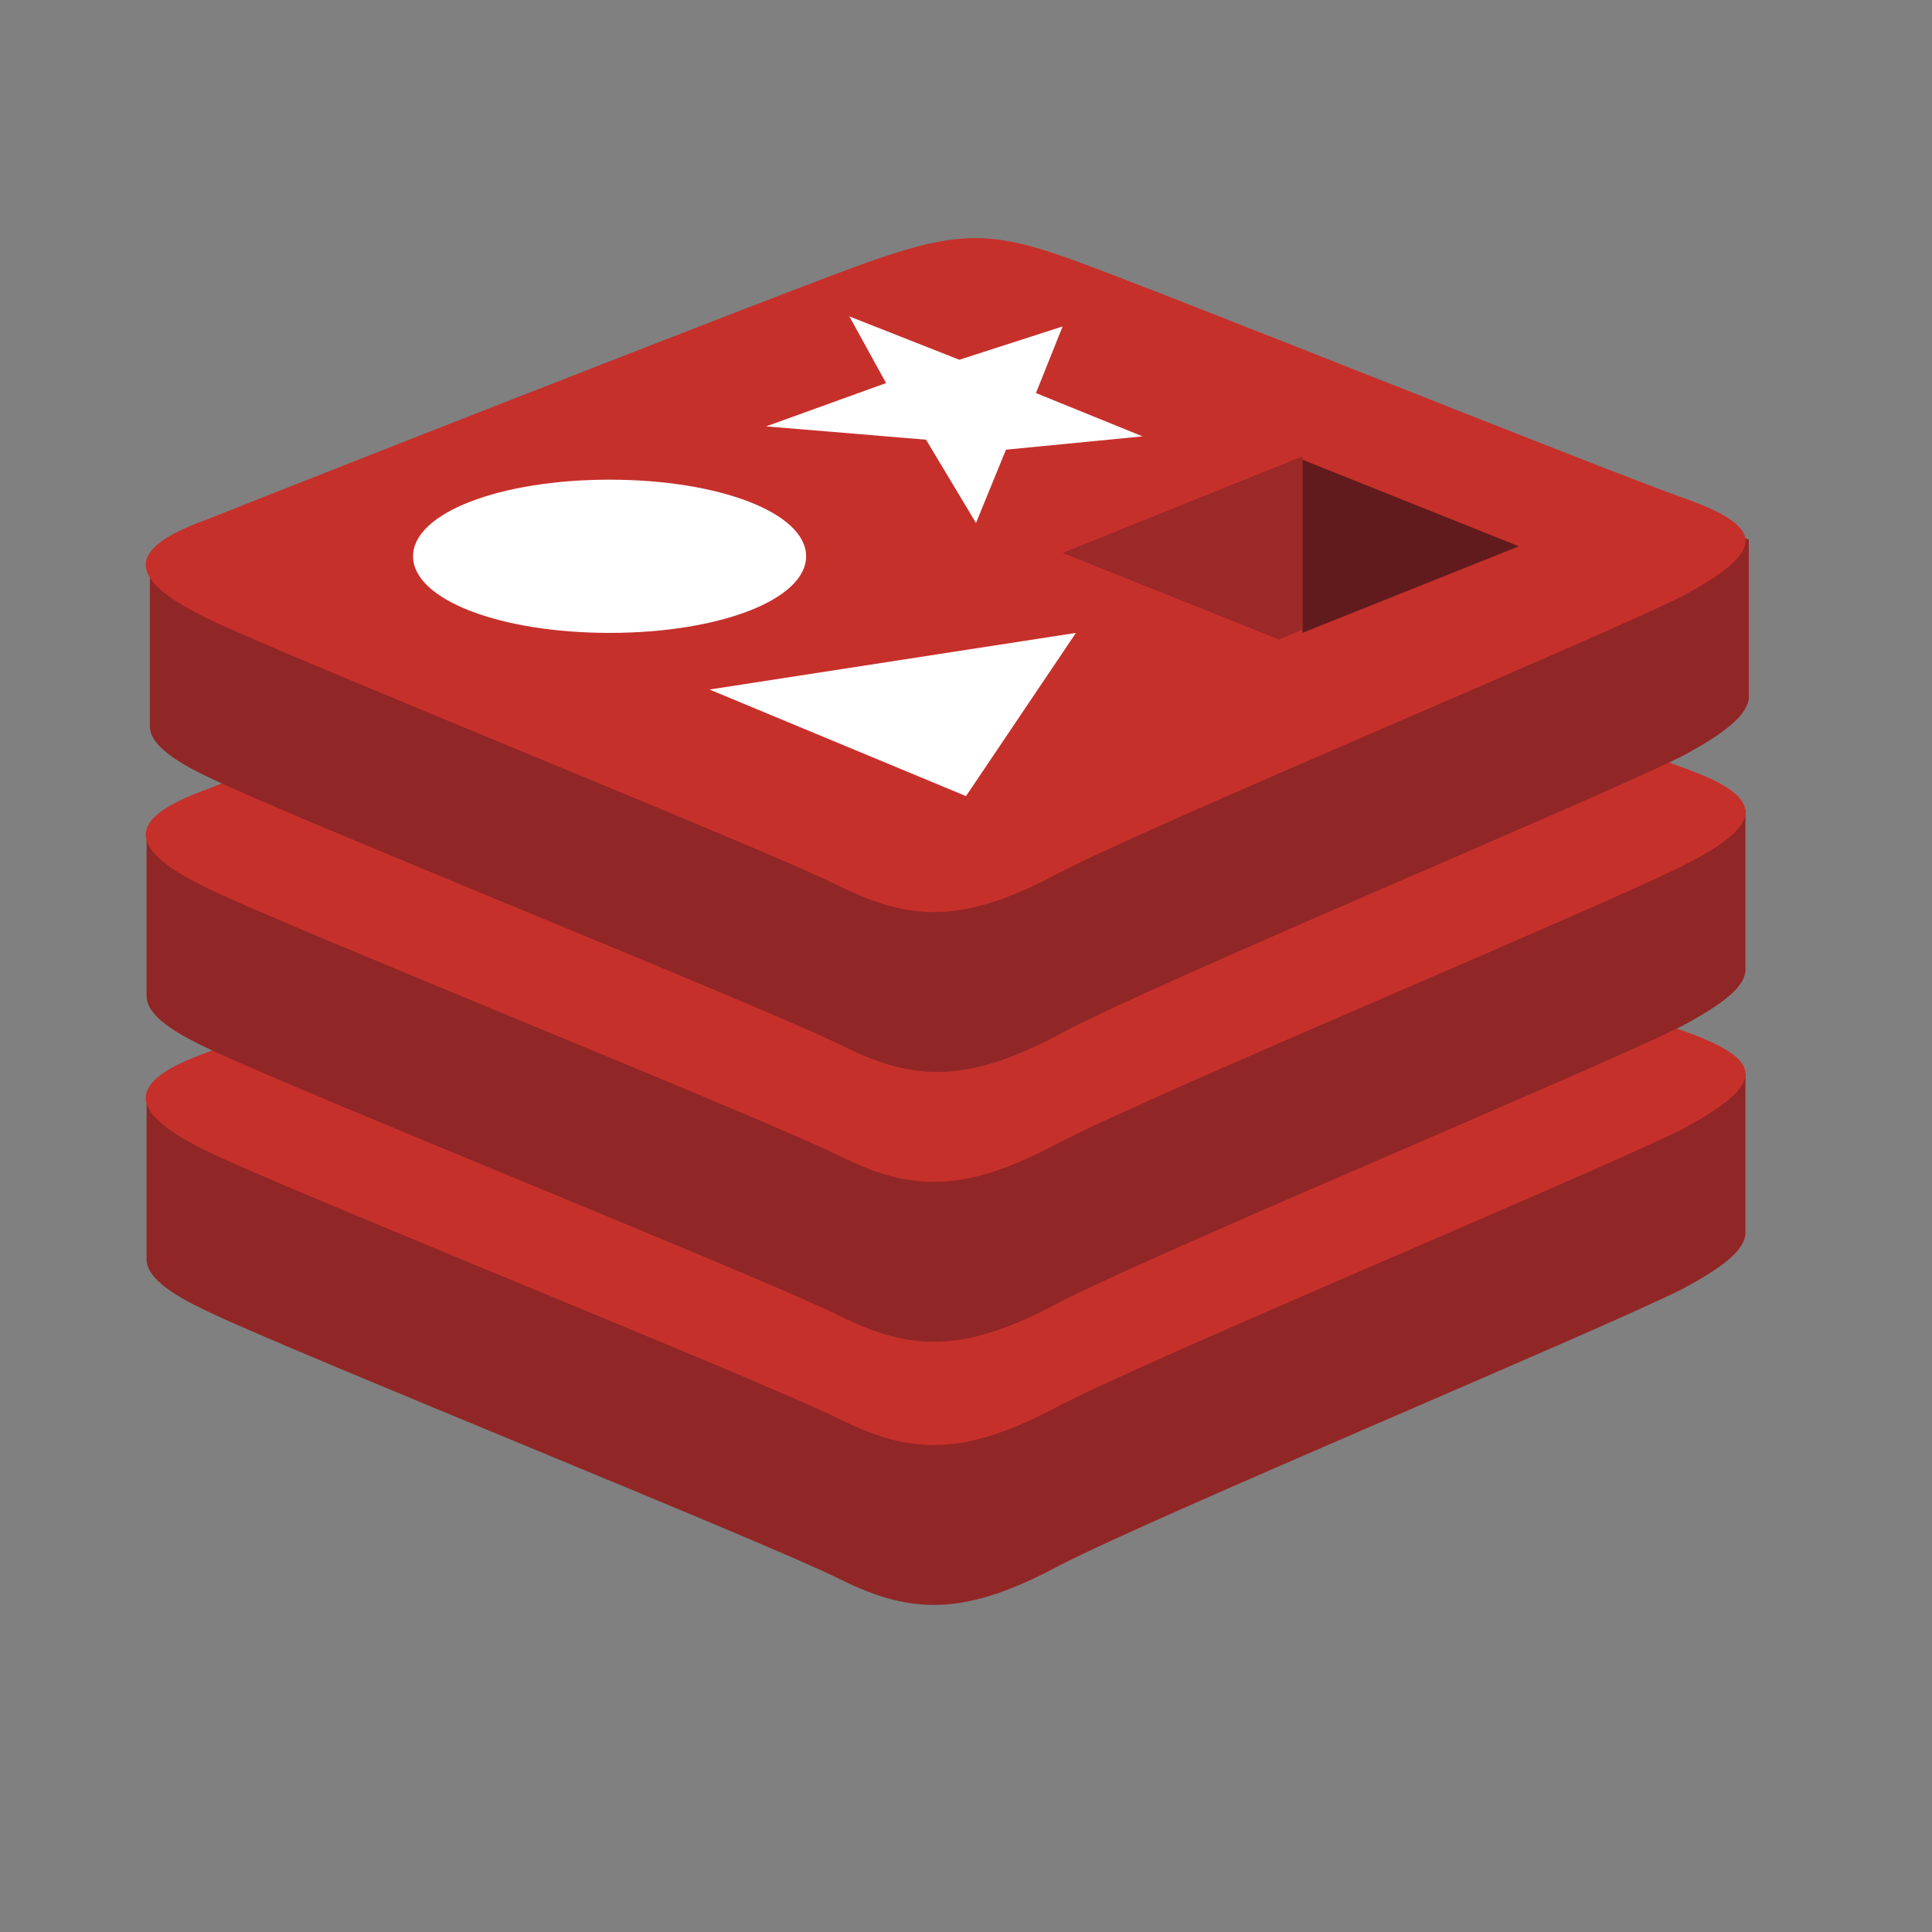 <?xml version="1.0" encoding="utf-8"?>
<!-- Generator: Adobe Illustrator 23.1.0, SVG Export Plug-In . SVG Version: 6.00 Build 0)  -->
<svg version="1.1" id="Layer_1" xmlns="http://www.w3.org/2000/svg" xmlns:xlink="http://www.w3.org/1999/xlink" x="0px" y="0px"
	 viewBox="0 0 58 58" style="enable-background:new 0 0 58 58;" xml:space="preserve">
<rect x="0" y="0" width="58" height="58" fill="#808080" stroke="none"/>
<style type="text/css">
	.st0{fill:#912626;}
	.st1{fill:#C6302B;}
	.st2{fill:#FFFFFF;}
	.st3{fill:#621B1C;}
	.st4{fill:#9A2928;}
</style>
<path class="st0" d="M50.5,38.7c-2.6,1.3-15.8,6.8-18.7,8.3c-2.8,1.5-4.4,1.5-6.6,0.4c-2.2-1.1-16.4-6.8-18.9-8
	c-1.3-0.6-1.9-1.1-1.9-1.6v-4.9c0,0,18.4-4,21.4-5.1c3-1.1,4-1.1,6.5-0.2c2.5,0.9,17.6,3.7,20.1,4.6l0,4.8
	C52.4,37.5,51.8,38,50.5,38.7"/>
<path class="st1" d="M50.5,33.9c-2.6,1.3-15.8,6.8-18.7,8.3c-2.8,1.5-4.4,1.5-6.6,0.4c-2.2-1.1-16.4-6.8-18.9-8
	c-2.5-1.2-2.6-2.1-0.1-3c2.5-1,16.5-6.5,19.5-7.6c3-1.1,4-1.1,6.5-0.2c2.5,0.9,15.7,6.2,18.2,7.1C53,31.8,53.1,32.5,50.5,33.9"/>
<path class="st0" d="M50.5,30.8c-2.6,1.3-15.8,6.8-18.7,8.3c-2.8,1.5-4.4,1.5-6.6,0.4c-2.2-1.1-16.4-6.8-18.9-8
	c-1.3-0.6-1.9-1.1-1.9-1.6V25c0,0,18.4-4,21.4-5.1c3-1.1,4-1.1,6.5-0.2c2.5,0.9,17.6,3.6,20.1,4.6l0,4.8
	C52.4,29.6,51.8,30.1,50.5,30.8"/>
<path class="st1" d="M50.5,26c-2.6,1.3-15.8,6.8-18.7,8.3c-2.8,1.5-4.4,1.5-6.6,0.4c-2.2-1.1-16.4-6.8-18.9-8
	c-2.5-1.2-2.6-2.1-0.1-3c2.5-1,16.5-6.5,19.5-7.6c3-1.1,4-1.1,6.5-0.2c2.5,0.9,15.7,6.2,18.2,7.1C53,23.9,53.1,24.7,50.5,26"/>
<path class="st0" d="M50.5,22.7C47.9,24,34.7,29.5,31.9,31c-2.8,1.5-4.4,1.5-6.6,0.4c-2.2-1.1-16.4-6.8-18.9-8
	c-1.3-0.6-1.9-1.1-1.9-1.6v-4.9c0,0,18.4-4,21.4-5.1c3-1.1,4-1.1,6.5-0.2c2.5,0.9,17.6,3.6,20.1,4.6l0,4.8
	C52.4,21.5,51.8,22,50.5,22.7"/>
<path class="st1" d="M50.5,17.9c-2.6,1.3-15.8,6.8-18.7,8.3c-2.8,1.5-4.4,1.5-6.6,0.4c-2.2-1.1-16.4-6.8-18.9-8
	c-2.5-1.2-2.6-2.1-0.1-3c2.5-1,16.5-6.5,19.5-7.6c3-1.1,4-1.1,6.5-0.2c2.5,0.9,15.7,6.2,18.2,7.1C53,15.8,53.1,16.5,50.5,17.9"/>
<path class="st2" d="M34.3,13.1l-4.1,0.4l-0.9,2.2l-1.5-2.5l-4.8-0.4l3.6-1.3l-1.1-2l3.3,1.3l3.1-1l-0.8,2L34.3,13.1 M29,23.9
	l-7.7-3.2l11-1.7L29,23.9 M18.3,14.4c3.3,0,5.9,1,5.9,2.3c0,1.3-2.6,2.3-5.9,2.3s-5.9-1-5.9-2.3C12.4,15.4,15,14.4,18.3,14.4"/>
<path class="st3" d="M39.1,13.8l6.5,2.6l-6.5,2.6L39.1,13.8"/>
<path class="st4" d="M31.9,16.6l7.2-2.9l0,5.2l-0.7,0.3L31.9,16.6"/>
</svg>
